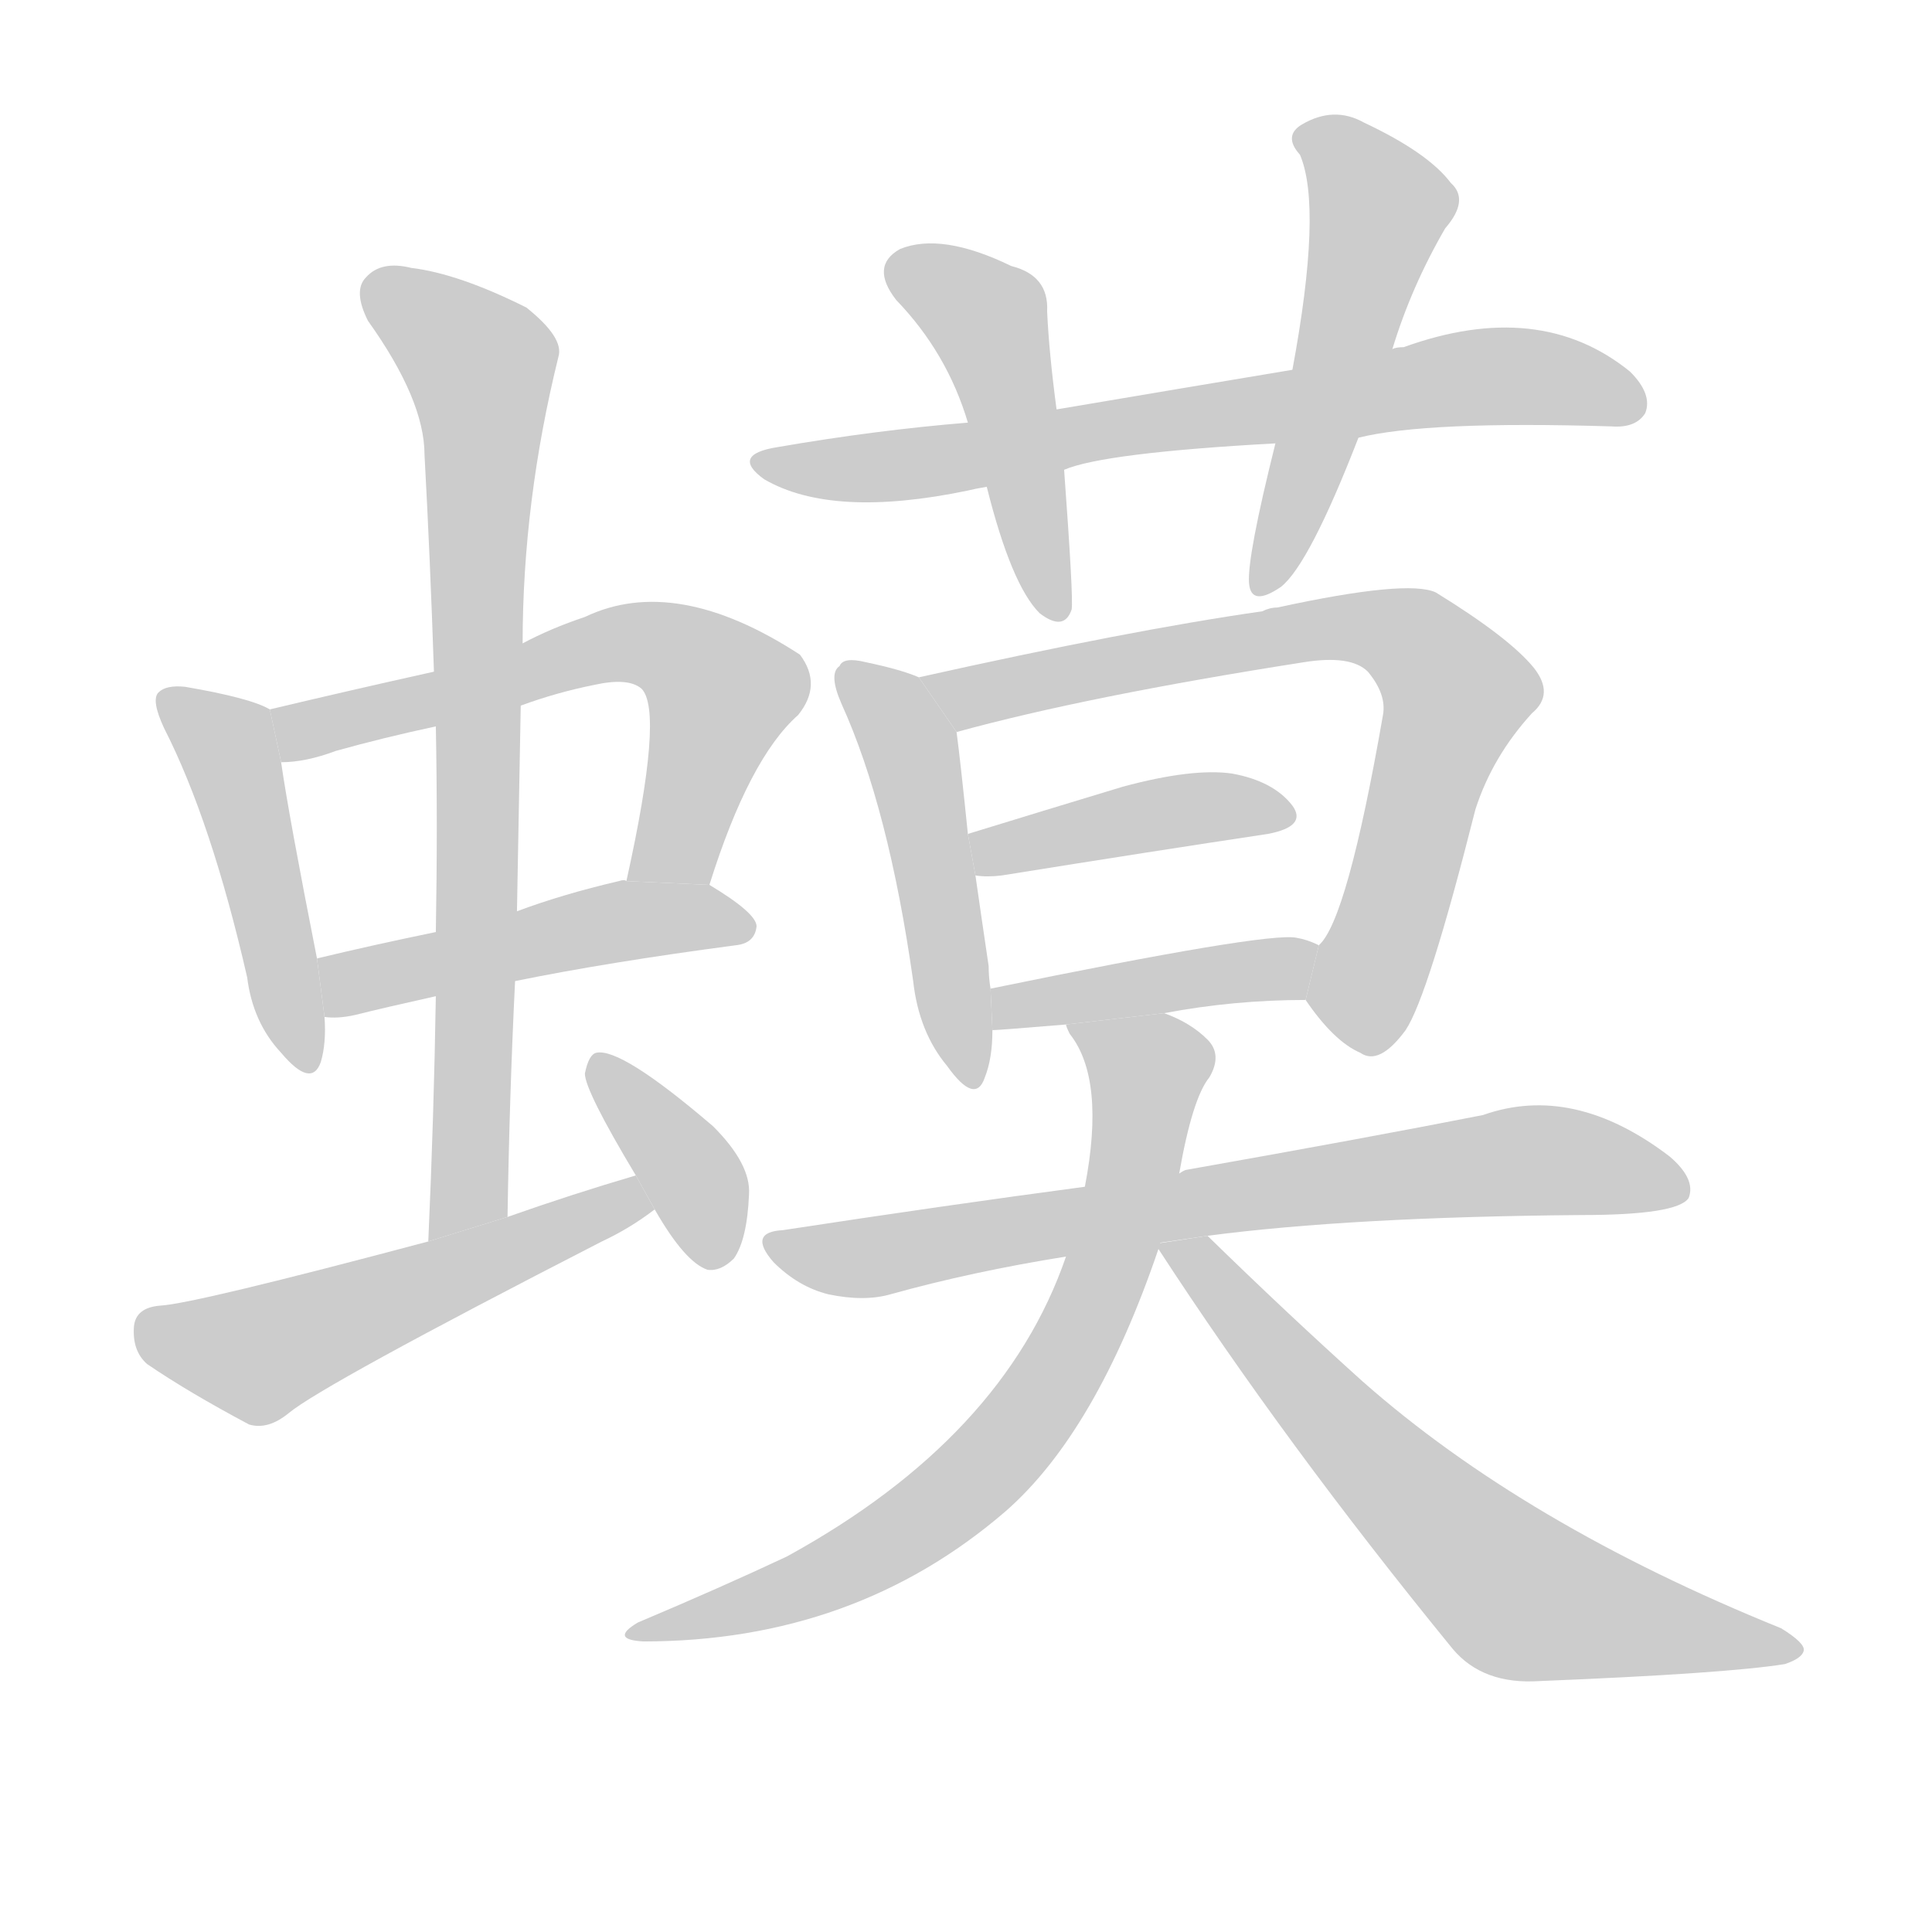 <!--
AnimCJK 2016-2017 Copyright Francois Mizessyn, http://gooo.free.fr/animCJK/
Derived from:
    MakeMeAHanzi project - https://github.com/skishore/makemeahanzi
    Arphic PL KaitiM GB - https://apps.ubuntu.com/cat/applications/precise/fonts-arphic-gkai00mp/
    Arphic PL UKai - https://apps.ubuntu.com/cat/applications/fonts-arphic-ukai/
You can redistribute and/or modify this file under the terms of the Arphic Public License
as published by Arphic Technology Co., Ltd.
You should have received a copy of this license (the directory "APL") along with this file;
if not, see http://ftp.gnu.org/non-gnu/chinese-fonts-truetype/LICENSE.
-->
<svg id="z34758" class="acjk" version="1.1" viewBox="0 0 1024 1024" xmlns="http://www.w3.org/2000/svg" xmlns:xlink="http://www.w3.org/1999/xlink">
<style>
<![CDATA[
@keyframes z34758k {
	from {
		stroke:#c00;
		stroke-dashoffset:3334;
	}
	75% {
		stroke:#c00;
		stroke-dashoffset:0;
	}
	to {
		stroke:#000;
	}
}
#z34758 path[clip-path] {
	animation:z34758k 1s linear both;
	stroke-dasharray:3334;
	stroke-width:128;
	stroke-linecap:round;
	fill:none;
}
#z34758 path[clip-path="url(#z34758c1)"] {animation-delay:1s;}
#z34758 path[clip-path="url(#z34758c2)"] {animation-delay:2s;}
#z34758 path[clip-path="url(#z34758c3)"] {animation-delay:3s;}
#z34758 path[clip-path="url(#z34758c4)"] {animation-delay:4s;}
#z34758 path[clip-path="url(#z34758c5)"] {animation-delay:5s;}
#z34758 path[clip-path="url(#z34758c6)"] {animation-delay:6s;}
#z34758 path[clip-path="url(#z34758c7)"] {animation-delay:7s;}
#z34758 path[clip-path="url(#z34758c8)"] {animation-delay:8s;}
#z34758 path[clip-path="url(#z34758c9)"] {animation-delay:9s;}
#z34758 path[clip-path="url(#z34758c10)"] {animation-delay:10s;}
#z34758 path[clip-path="url(#z34758c11)"] {animation-delay:11s;}
#z34758 path[clip-path="url(#z34758c12)"] {animation-delay:12s;}
#z34758 path[clip-path="url(#z34758c13)"] {animation-delay:13s;}
#z34758 path[clip-path="url(#z34758c14)"] {animation-delay:14s;}
#z34758 path[clip-path="url(#z34758c15)"] {animation-delay:15s;}
#z34758 path[clip-path="url(#z34758c16)"] {animation-delay:16s;}
#z34758 path {fill:#ccc;}
]]>
</style>
<path id="z34758d1" d="M143 376Q133 370 98 364Q88 363 84 367Q80 371 87 386Q112 435 131 518Q134 542 149 558Q165 577 170 563Q173 553 172 539L168 508Q153 432 149 404L143 376 Z"/>
<path id="z34758d2" d="M376 469Q397 402 423 379Q436 363 424 347Q358 304 310 327Q292 333 277 341L230 356Q185 366 143 376L149 404Q162 404 178 398Q203 391 231 385L276 374Q295 367 315 363Q333 359 340 365Q352 377 332 467L376 469 Z"/>
<path id="z34758d3" d="M273 520Q322 510 390 501Q400 500 401 491Q401 484 376 469L332 467Q331 466 328 467Q298 474 274 483L231 494Q197 501 168 508L172 539Q179 540 188 538Q204 534 231 528L273 520 Z"/>
<path id="z34758d4" d="M269 645Q270 581 273 520L274 483Q275 428 276 374L277 341Q277 266 296 189Q299 179 279 163Q243 145 218 142Q202 138 194 147Q187 154 195 170Q225 212 225 241Q228 296 230 356L231 385Q232 437 231 494L231 528Q230 591 227 658L269 645 Z"/>
<path id="z34758d5" d="M337 623Q303 633 269 645L227 658Q103 691 85 692Q72 693 71 703Q70 716 78 723Q100 738 132 755Q142 758 153 749Q171 734 319 658Q334 651 347 641L337 623 Z"/>
<path id="z34758d6" d="M347 641Q363 669 375 673Q382 674 389 667Q396 657 397 633Q398 617 378 597Q329 555 316 558Q312 559 310 569Q310 578 337 623L347 641 Z"/>
<path id="z34758d7" d="M720 232Q756 223 854 226Q867 227 872 219Q876 209 864 197Q816 158 744 184Q740 184 738 185L685 196Q625 206 560 217L513 224Q464 228 412 237Q387 241 405 254Q441 275 513 260Q517 259 523 258L564 249Q585 240 676 235L720 232 Z"/>
<path id="z34758d8" d="M560 217Q556 187 555 165Q556 146 536 141Q499 123 477 132Q461 141 475 159Q502 187 513 224L523 258Q536 310 551 325Q564 335 568 323Q569 317 564 249L560 217 Z"/>
<path id="z34758d9" d="M738 185Q748 152 766 121Q779 106 769 97Q757 81 723 65Q707 56 690 66Q680 72 689 82Q701 110 685 196L676 235Q661 295 662 309Q663 322 679 311Q694 299 720 232L738 185 Z"/>
<path id="z34758d10" d="M487 359Q478 355 459 351Q447 348 445 353Q439 357 446 373Q471 428 484 520Q487 547 502 565Q517 586 522 571Q526 561 526 546L525 524Q524 518 524 512Q520 485 517 464L513 442Q509 403 507 388L487 359 Z"/>
<path id="z34758d11" d="M692 530Q707 552 721 558Q731 565 745 546Q757 528 782 429Q791 401 812 378Q824 368 813 354Q800 338 761 314Q746 307 677 322Q673 322 669 324Q599 334 487 359L507 388Q576 369 691 351Q716 347 725 356Q735 368 733 379Q714 488 699 501L692 530 Z"/>
<path id="z34758d12" d="M517 464Q523 465 531 464Q612 451 672 442Q693 438 685 427Q675 414 653 410Q632 407 595 417Q552 430 513 442L517 464 Z"/>
<path id="z34758d13" d="M617 537Q654 530 692 530L699 501Q693 498 687 497Q671 494 525 524L526 546Q529 546 565 543L617 537 Z"/>
<path id="z34758d14" d="M640 655Q716 645 838 644Q889 644 895 635Q899 625 885 613Q834 574 786 591Q725 603 629 620Q628 620 625 622L575 629Q500 639 415 652Q396 653 410 669Q423 682 439 686Q458 690 472 686Q515 674 565 666L640 655 Z"/>
<path id="z34758d15" d="M625 622Q632 582 641 571Q648 559 640 551Q631 542 617 537L565 543Q565 544 567 548Q586 572 575 629L565 666Q532 762 417 825Q383 841 338 860Q323 869 341 870Q453 870 533 801Q581 759 614 662L625 622 Z"/>
<path id="z34758d16" d="M614 662Q681 765 770 874Q786 893 816 891Q915 887 946 882Q955 879 956 875Q957 871 944 863Q808 808 722 732Q682 696 640 655L614 659L614 662 Z"/>
<defs>
	<clipPath id="z34758c1"><use xlink:href="#z34758d1"/></clipPath>
	<clipPath id="z34758c2"><use xlink:href="#z34758d2"/></clipPath>
	<clipPath id="z34758c3"><use xlink:href="#z34758d3"/></clipPath>
	<clipPath id="z34758c4"><use xlink:href="#z34758d4"/></clipPath>
	<clipPath id="z34758c5"><use xlink:href="#z34758d5"/></clipPath>
	<clipPath id="z34758c6"><use xlink:href="#z34758d6"/></clipPath>
	<clipPath id="z34758c7"><use xlink:href="#z34758d7"/></clipPath>
	<clipPath id="z34758c8"><use xlink:href="#z34758d8"/></clipPath>
	<clipPath id="z34758c9"><use xlink:href="#z34758d9"/></clipPath>
	<clipPath id="z34758c10"><use xlink:href="#z34758d10"/></clipPath>
	<clipPath id="z34758c11"><use xlink:href="#z34758d11"/></clipPath>
	<clipPath id="z34758c12"><use xlink:href="#z34758d12"/></clipPath>
	<clipPath id="z34758c13"><use xlink:href="#z34758d13"/></clipPath>
	<clipPath id="z34758c14"><use xlink:href="#z34758d14"/></clipPath>
	<clipPath id="z34758c15"><use xlink:href="#z34758d15"/></clipPath>
	<clipPath id="z34758c16"><use xlink:href="#z34758d16"/></clipPath>
</defs>
<path pathLength="3333" clip-path="url(#z34758c1)" d="M91 374L121 396L161 562"/>
<path pathLength="3333" clip-path="url(#z34758c2)" d="M151 384L363 347L386 374L350 467"/>
<path pathLength="3333" clip-path="url(#z34758c3)" d="M181 531L396 488"/>
<path pathLength="3333" clip-path="url(#z34758c4)" d="M198 151L258 203L237 653"/>
<path pathLength="3333" clip-path="url(#z34758c5)" d="M77 702L143 717L340 635"/>
<path pathLength="3333" clip-path="url(#z34758c6)" d="M318 566L385 667"/>
<path pathLength="3333" clip-path="url(#z34758c7)" d="M407 246L868 205"/>
<path pathLength="3333" clip-path="url(#z34758c8)" d="M475 143L524 170L560 323"/>
<path pathLength="3333" clip-path="url(#z34758c9)" d="M693 71L733 116L670 310"/>
<path pathLength="3333" clip-path="url(#z34758c10)" d="M450 356L482 396L515 570"/>
<path pathLength="3333" clip-path="url(#z34758c11)" d="M494 361L710 332L754 343L775 373L710 549"/>
<path pathLength="3333" clip-path="url(#z34758c12)" d="M518 444L680 430"/>
<path pathLength="3333" clip-path="url(#z34758c13)" d="M533 539L695 513"/>
<path pathLength="3333" clip-path="url(#z34758c14)" d="M414 660L809 615L891 624"/>
<path pathLength="3333" clip-path="url(#z34758c15)" d="M573 547L611 574L543 754L463 822L342 863"/>
<path pathLength="3333" clip-path="url(#z34758c16)" d="M624 663L807 847L946 871"/>
</svg>